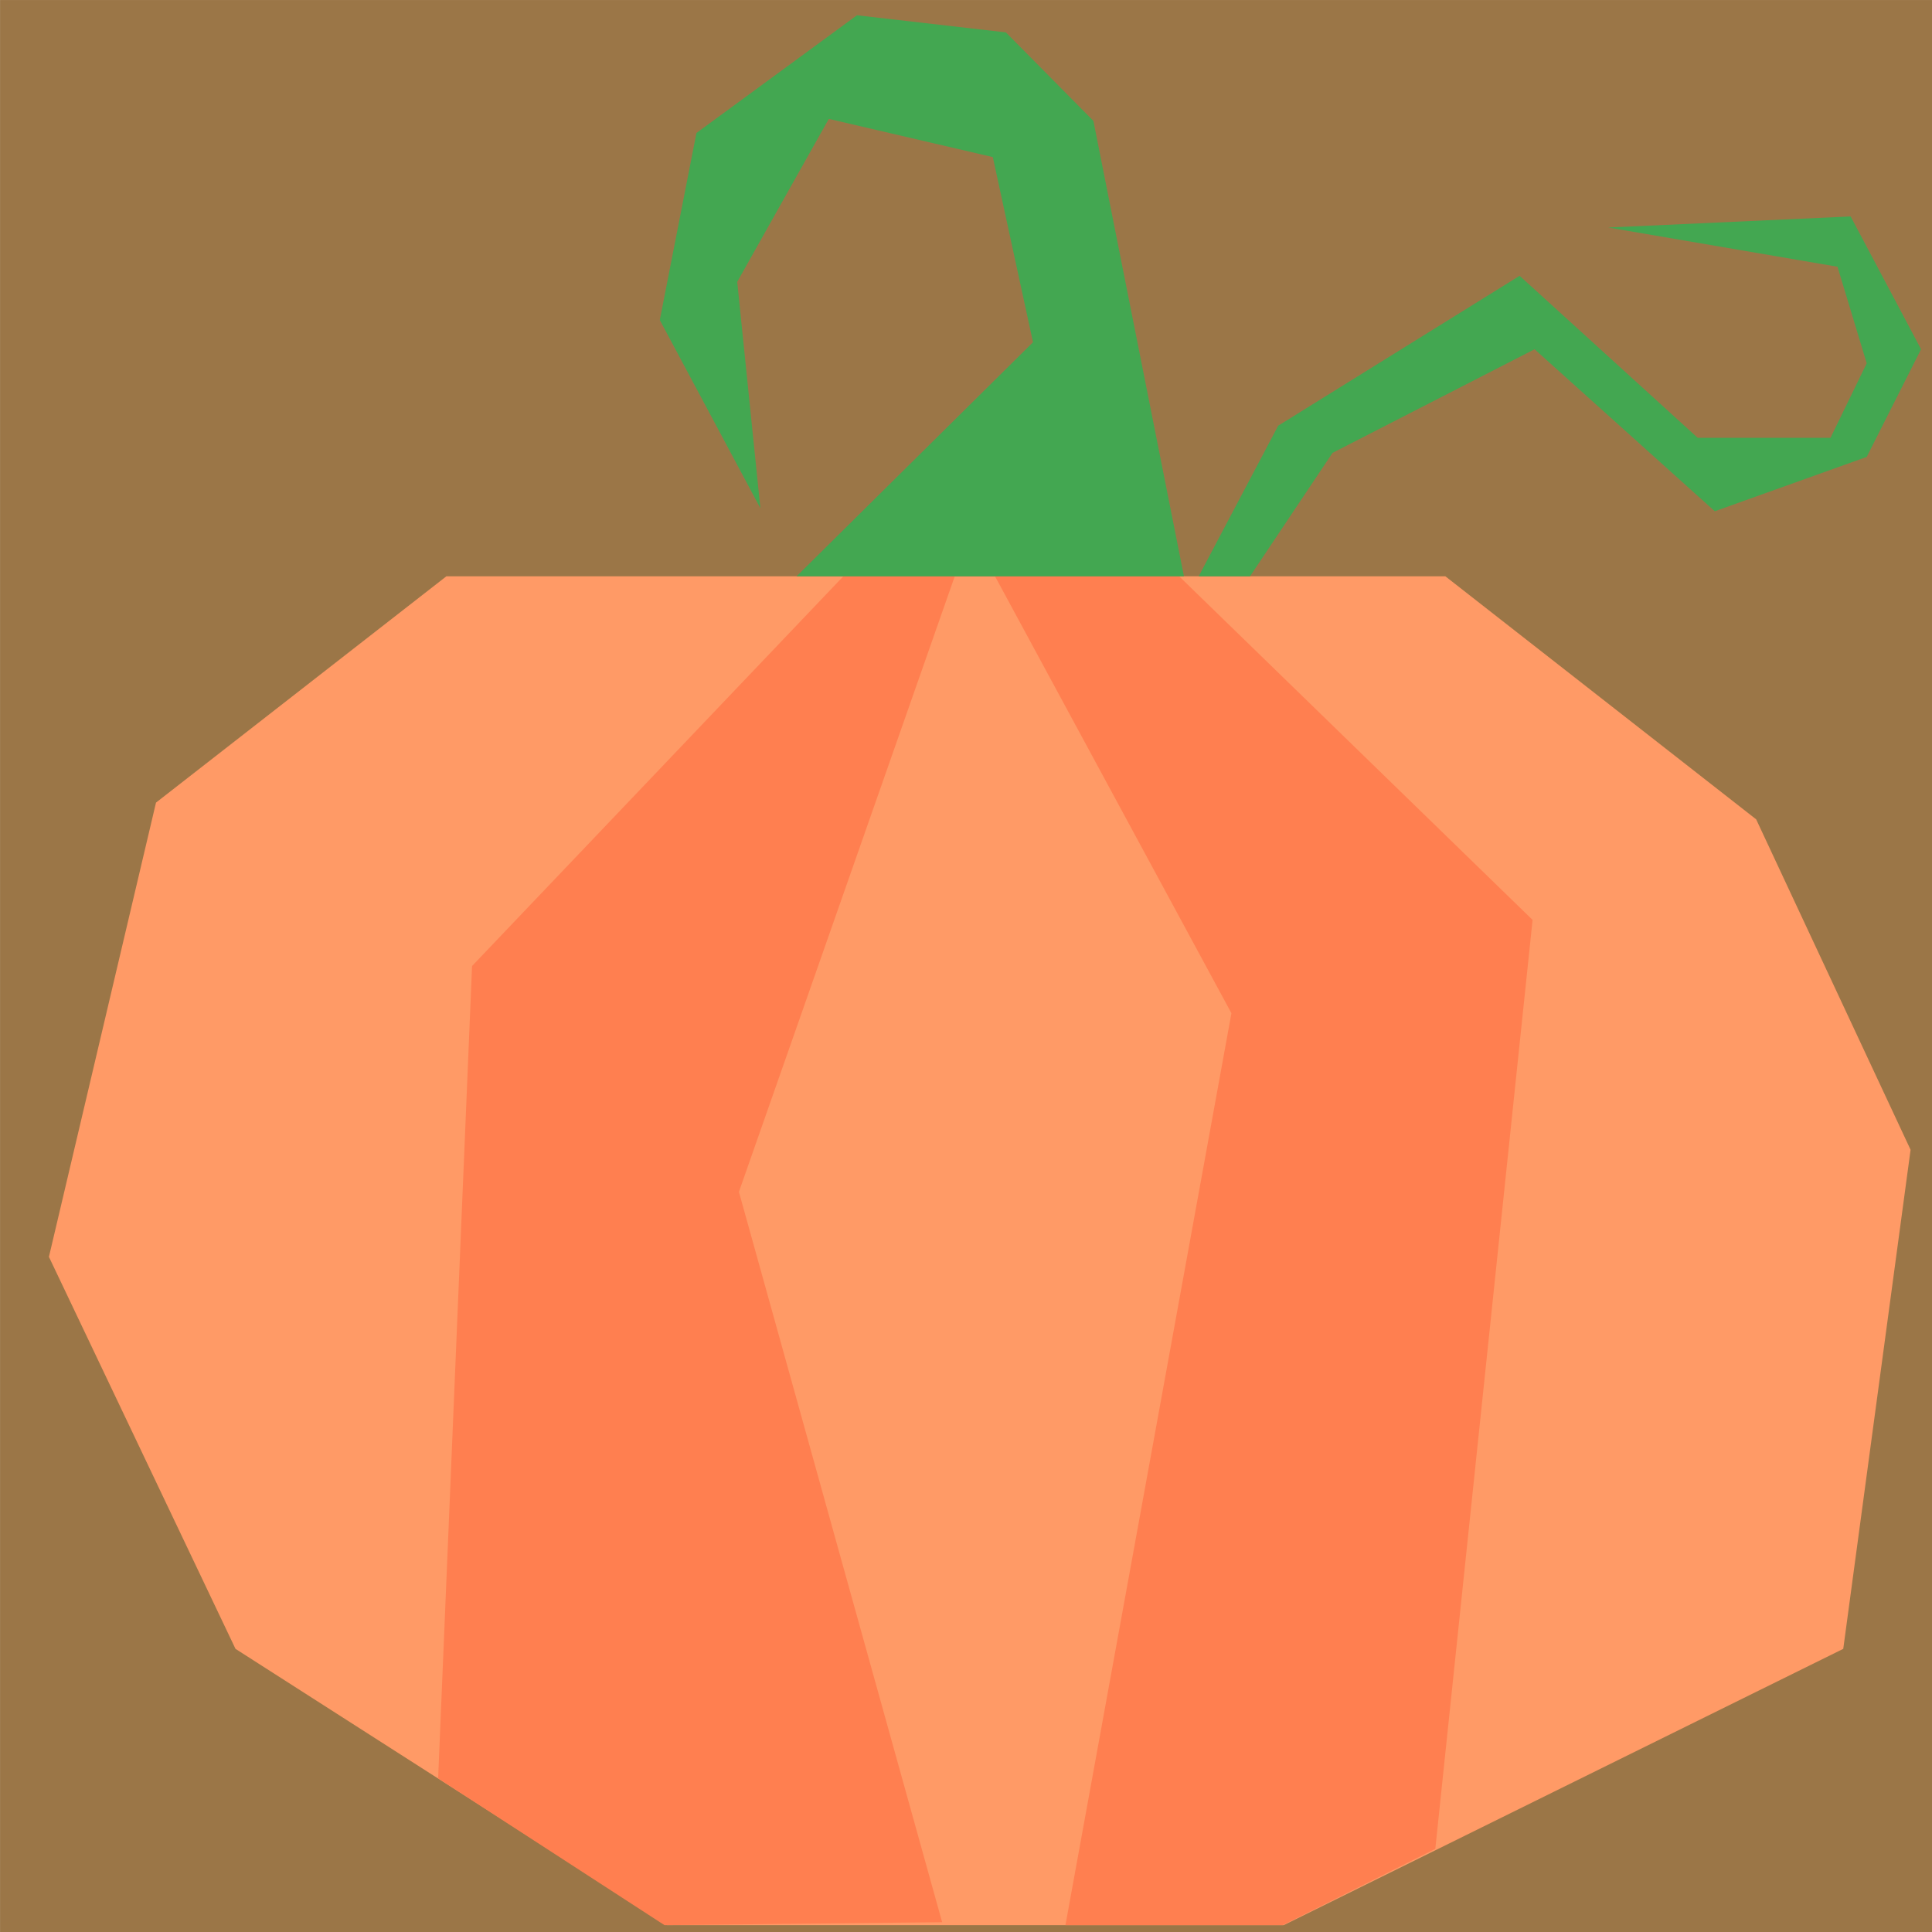 <svg xmlns="http://www.w3.org/2000/svg" xmlns:xlink="http://www.w3.org/1999/xlink" width="262" height="262" viewBox="332.115 141.058 262 262">
  <defs>
    <path id="a" d="M332.12 141.06h262v262h-262v-262Z"/>
    <path id="b" d="m353.27 249.9-14.52 61.6 25.3 53.16 58.55 37.47h83.6l75.88-37.47 9.13-67.68-20.94-44.81-42.15-32.96H392.65l-39.38 30.69Z"/>
    <path id="c" d="m461.59 219.21-29.27 83.48 27.56 99.04-37.65.4-30.7-19.91 4.6-110.16 50.35-52.85h15.11Z"/>
    <path id="d" d="m492.02 219.21 47.93 46.6-13.19 125.97-20.7 10.35H476.6l22.51-123.67-32.06-59.25h24.97Z"/>
    <path id="e" d="m480.39 157.45-11.87-12-20.19-2.32-21.77 15.96-4.97 25.37 13.64 25.52-3.14-30.7 12.42-22.1 22.24 5.18 5.45 25.11-32.06 31.74h52.53l-12.28-61.76Z"/>
    <path id="f" d="m505.45 198.79 32.74-20.33 24.15 21.97h18.01l4.91-10.1-3.96-13.1-31.1-5.32 32.88-1.5 9.55 18.01-7.37 14.6-20.6 7.37-24.44-21.97-27.4 14.05-11.19 16.74h-6.96l10.78-20.42Z"/>
  </defs>
  <use xlink:href="#a" fill="#9b7647"/>
  <use xlink:href="#b" fill="#ff9a66"/>
  <use xlink:href="#c" fill="#ff7f50"/>
  <use xlink:href="#d" fill="#ff7f50"/>
  <use xlink:href="#e" fill="#43a751"/>
  <use xlink:href="#f" fill="#43a751"/>
</svg>
